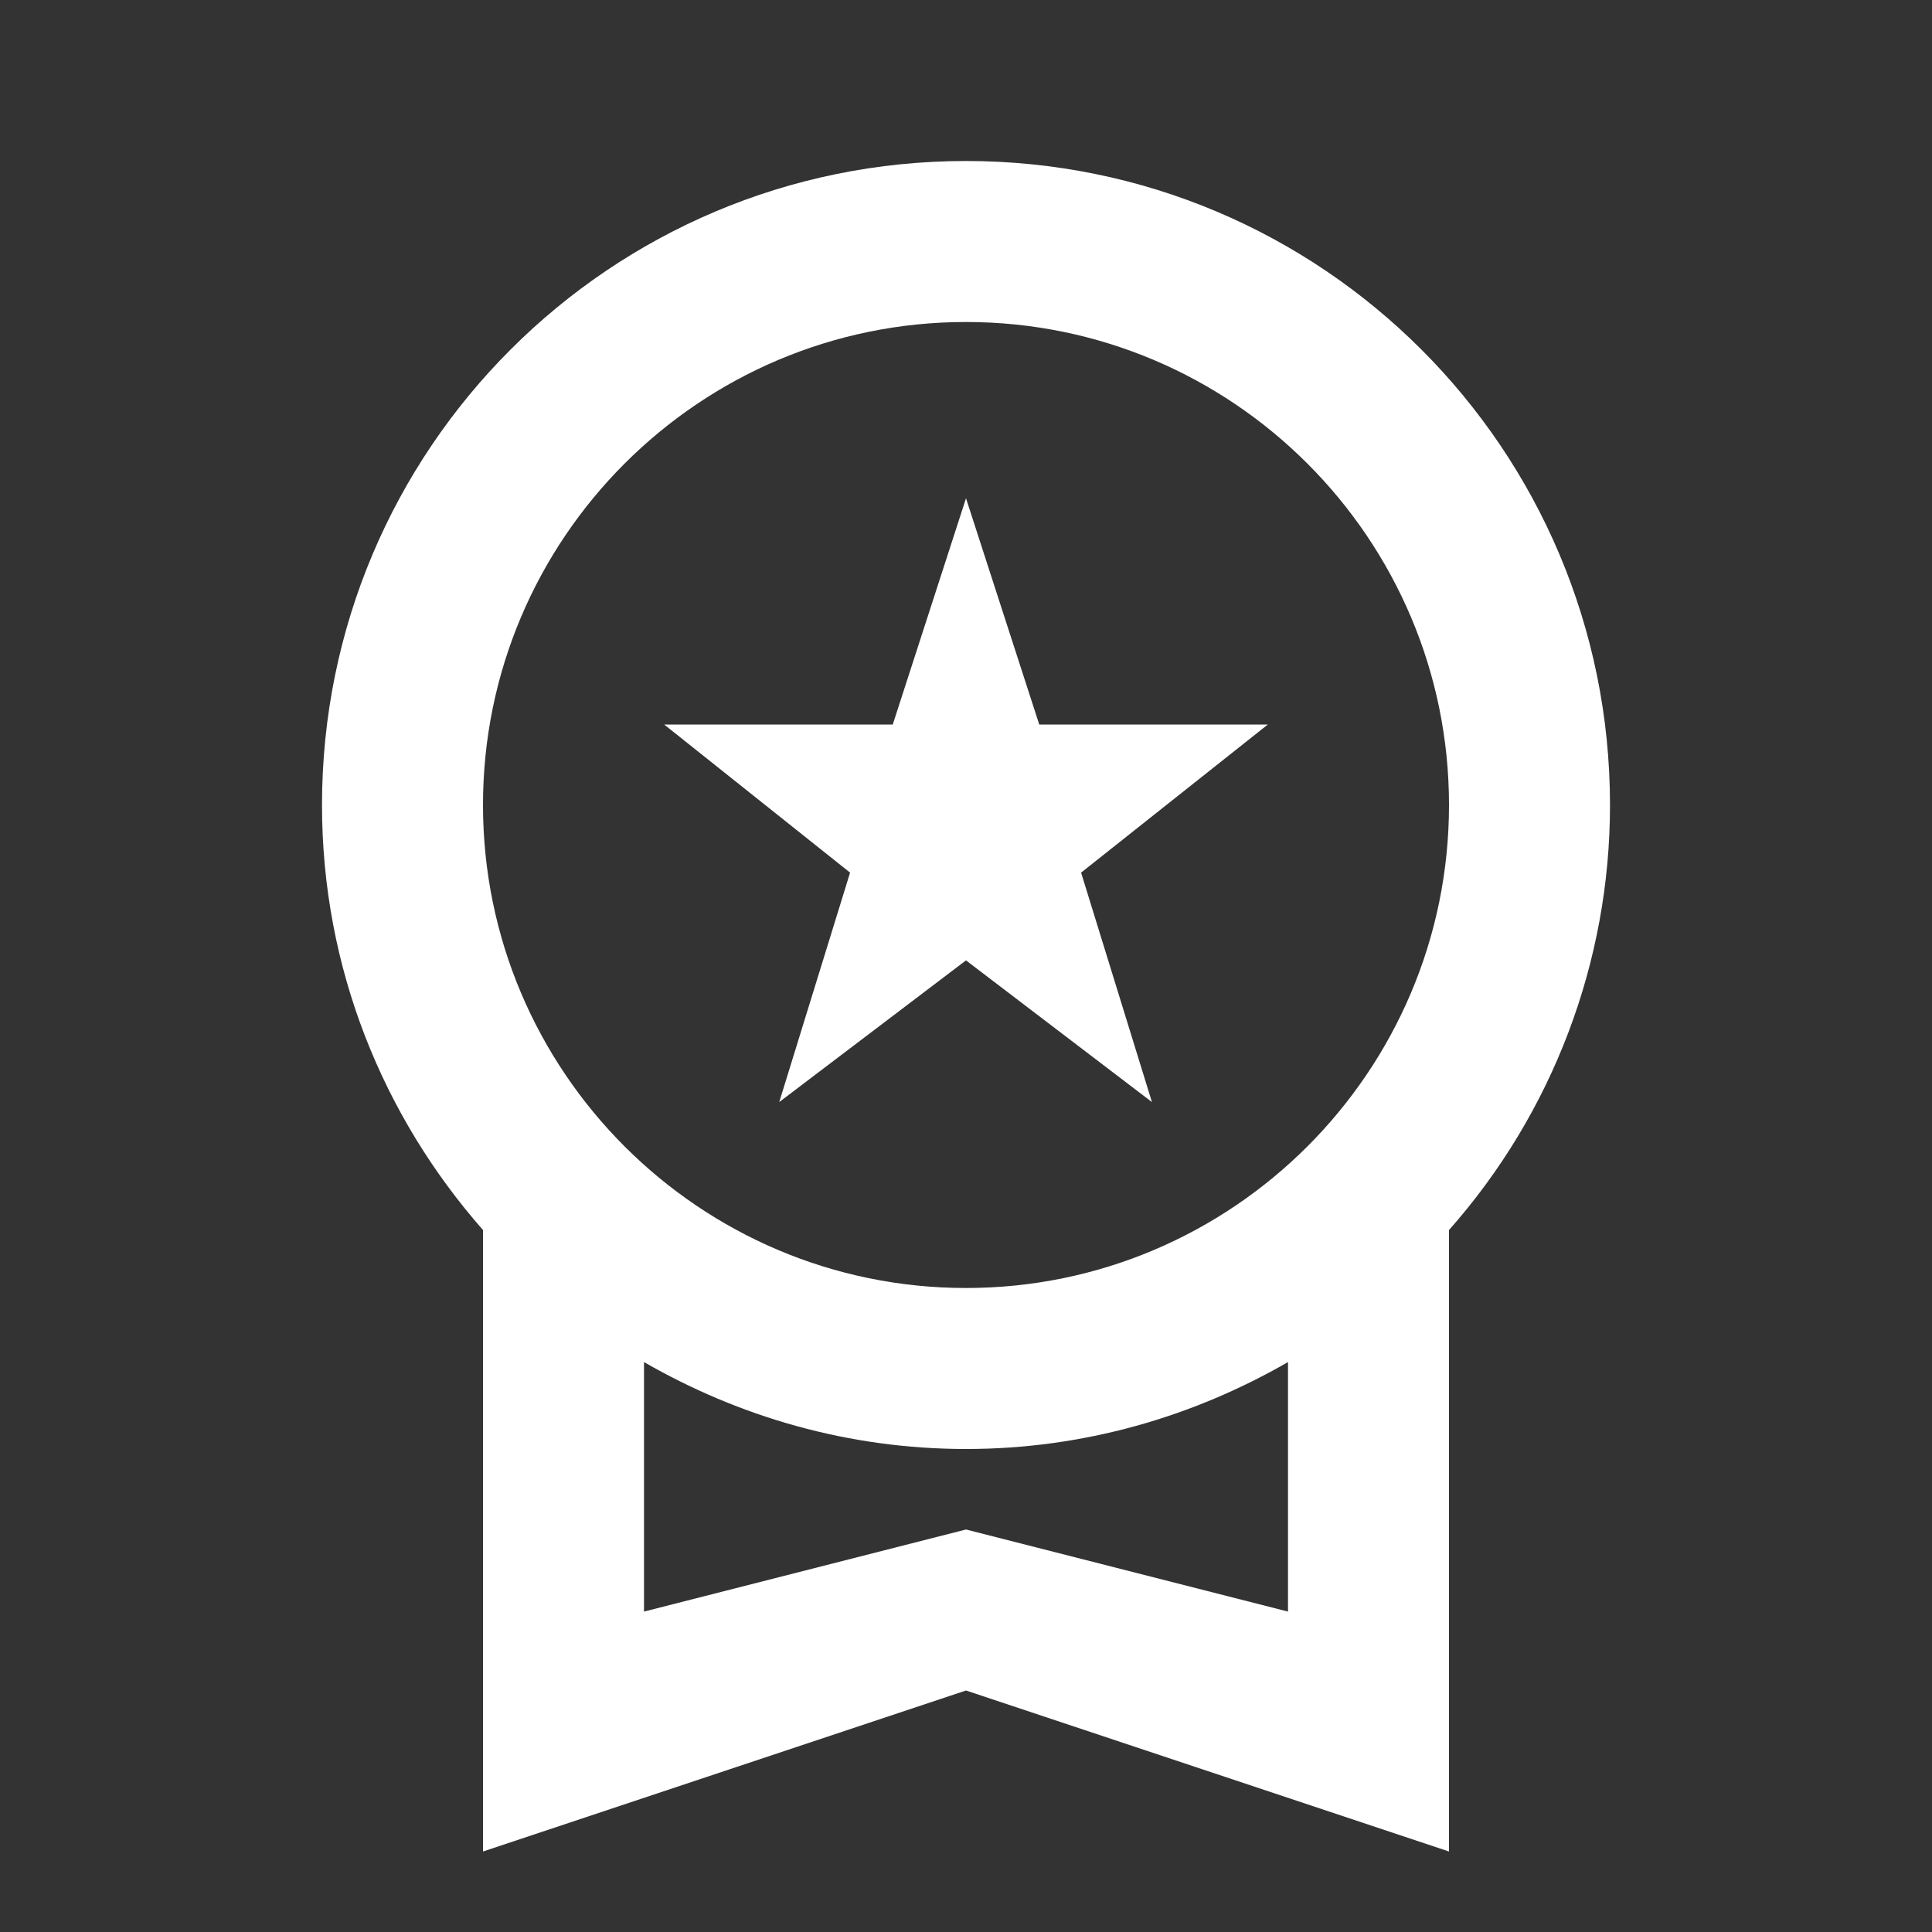 <svg width="33" height="33" viewBox="0 0 33 33" fill="none" xmlns="http://www.w3.org/2000/svg">
<rect x="0" y="0" width="33" height="33" fill="#333333" stroke="none"/>
<path d="M13.31 18.824L16.5 16.404L19.676 18.824L18.466 14.905L21.656 12.375H17.751L16.5 8.511L15.249 12.375H11.344L14.52 14.905L13.31 18.824ZM27.5 13.75C27.5 7.673 22.578 2.75 16.5 2.75C10.422 2.75 5.5 7.673 5.5 13.75C5.5 16.541 6.545 19.071 8.25 21.01V31.625L16.5 28.875L24.75 31.625V21.01C26.523 19.007 27.501 16.425 27.5 13.75ZM16.5 5.5C21.051 5.5 24.75 9.199 24.75 13.75C24.75 18.301 21.051 22 16.5 22C11.949 22 8.25 18.301 8.25 13.75C8.25 9.199 11.949 5.5 16.5 5.5ZM16.5 26.125L11 27.527V23.265C12.623 24.2 14.492 24.75 16.5 24.75C18.508 24.75 20.378 24.2 22 23.265V27.527L16.5 26.125Z" fill="white"/>
</svg>
